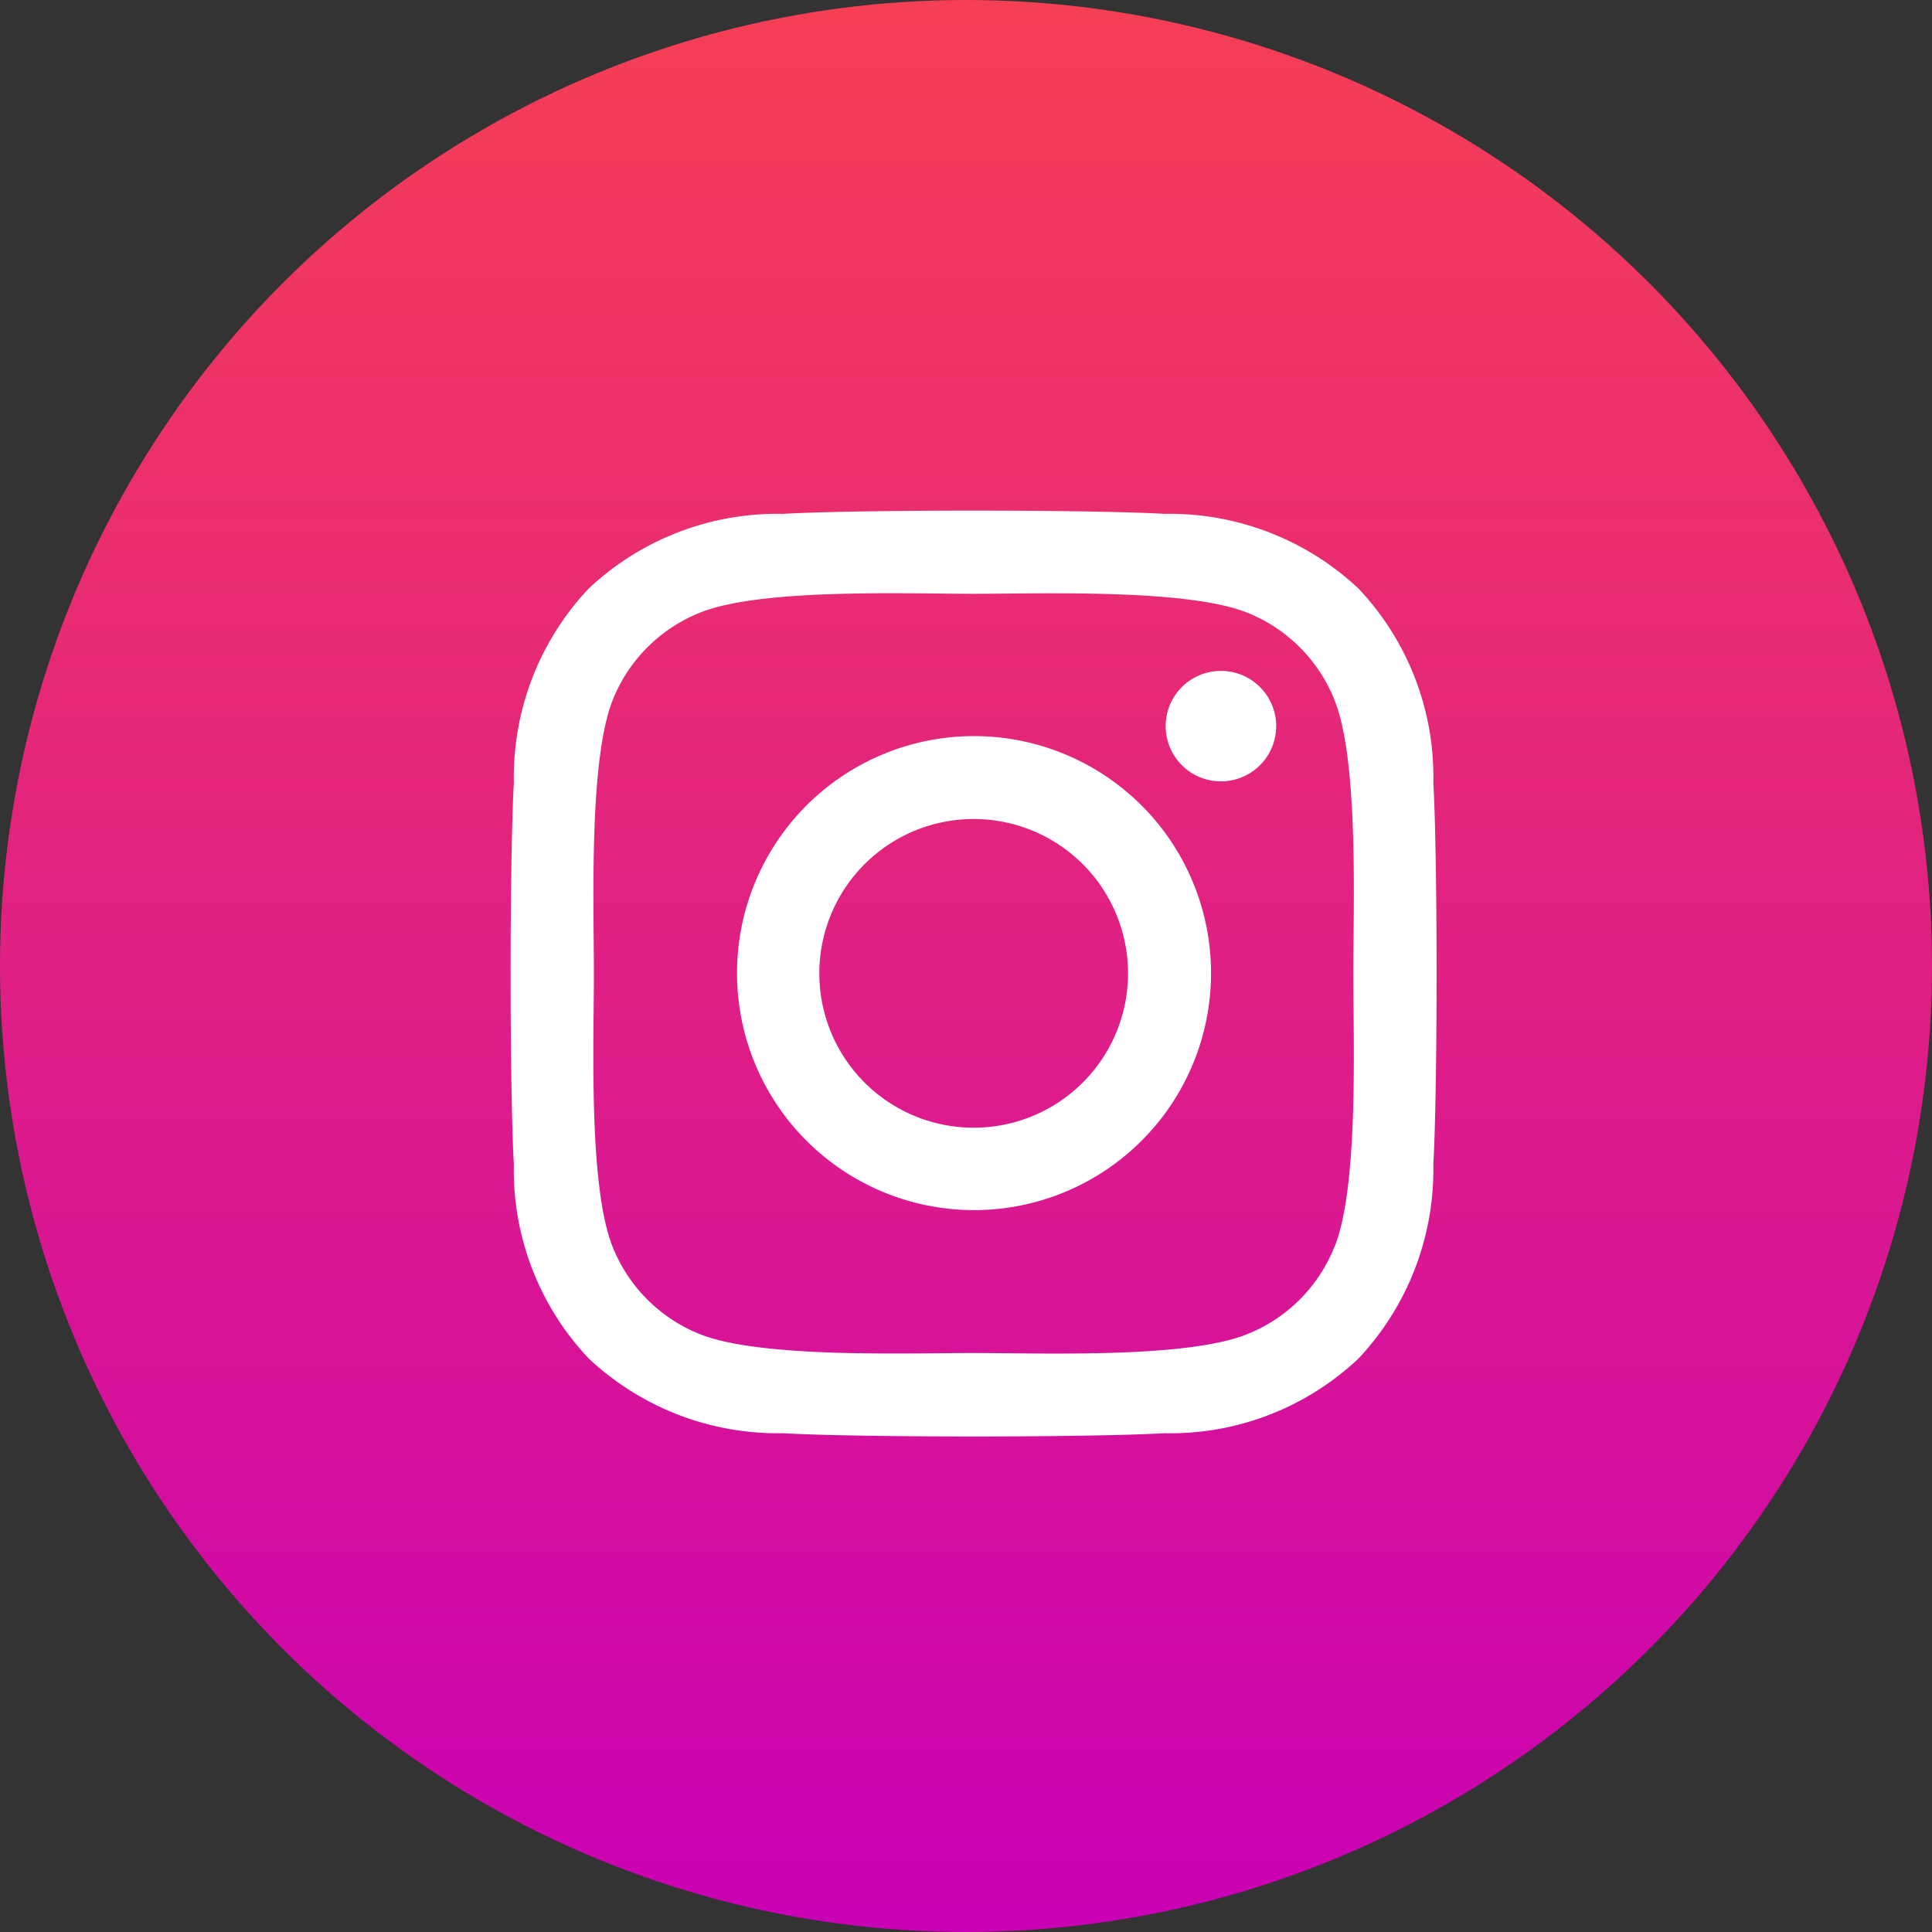 <svg xmlns="http://www.w3.org/2000/svg" xmlns:xlink="http://www.w3.org/1999/xlink" width="37" height="37" viewBox="0 0 37 37"><rect x="0" y="0" width="37" height="37" fill="#333333" stroke="none"/><defs><style>.a{fill:url(#a);}.b{fill:#fff;}</style><linearGradient id="a" x1="0.5" x2="0.5" y2="1" gradientUnits="objectBoundingBox"><stop offset="0" stop-color="#f63f53"/><stop offset="0.761" stop-color="#d40f9e"/><stop offset="1" stop-color="#c900b5"/></linearGradient></defs><g transform="translate(-931.791 -326.791)"><circle class="a" cx="18.5" cy="18.5" r="18.5" transform="translate(931.791 326.791)"/><path class="b" d="M8.867,6.561a4.539,4.539,0,1,0,3.217,1.33,4.547,4.547,0,0,0-3.217-1.33Zm0,7.5a2.956,2.956,0,1,1,2.956-2.956,2.956,2.956,0,0,1-2.956,2.956Zm5.793-7.688a1.058,1.058,0,1,1-.31-.751A1.06,1.06,0,0,1,14.661,6.375Zm3.01,1.078a5.248,5.248,0,0,0-1.432-3.714,5.283,5.283,0,0,0-3.714-1.432c-1.463-.083-5.853-.083-7.316,0A5.275,5.275,0,0,0,1.494,3.735,5.265,5.265,0,0,0,.061,7.449c-.083,1.463-.083,5.853,0,7.316A5.248,5.248,0,0,0,1.494,18.48a5.29,5.29,0,0,0,3.714,1.432c1.463.083,5.853.083,7.316,0a5.248,5.248,0,0,0,3.714-1.432,5.283,5.283,0,0,0,1.432-3.714c.083-1.463.083-5.849,0-7.313Zm-1.89,8.881a2.993,2.993,0,0,1-1.688,1.688c-1.167.463-3.94.356-5.227.356s-4.064.1-5.227-.356A2.993,2.993,0,0,1,1.95,16.335c-.463-1.167-.356-3.94-.356-5.227s-.1-4.064.356-5.227A2.993,2.993,0,0,1,3.638,4.192c1.167-.463,3.94-.356,5.227-.356s4.064-.1,5.227.356A2.993,2.993,0,0,1,15.781,5.88c.463,1.167.356,3.94.356,5.227S16.243,15.171,15.781,16.335Z" transform="translate(941.571 334.327)"/></g></svg>
